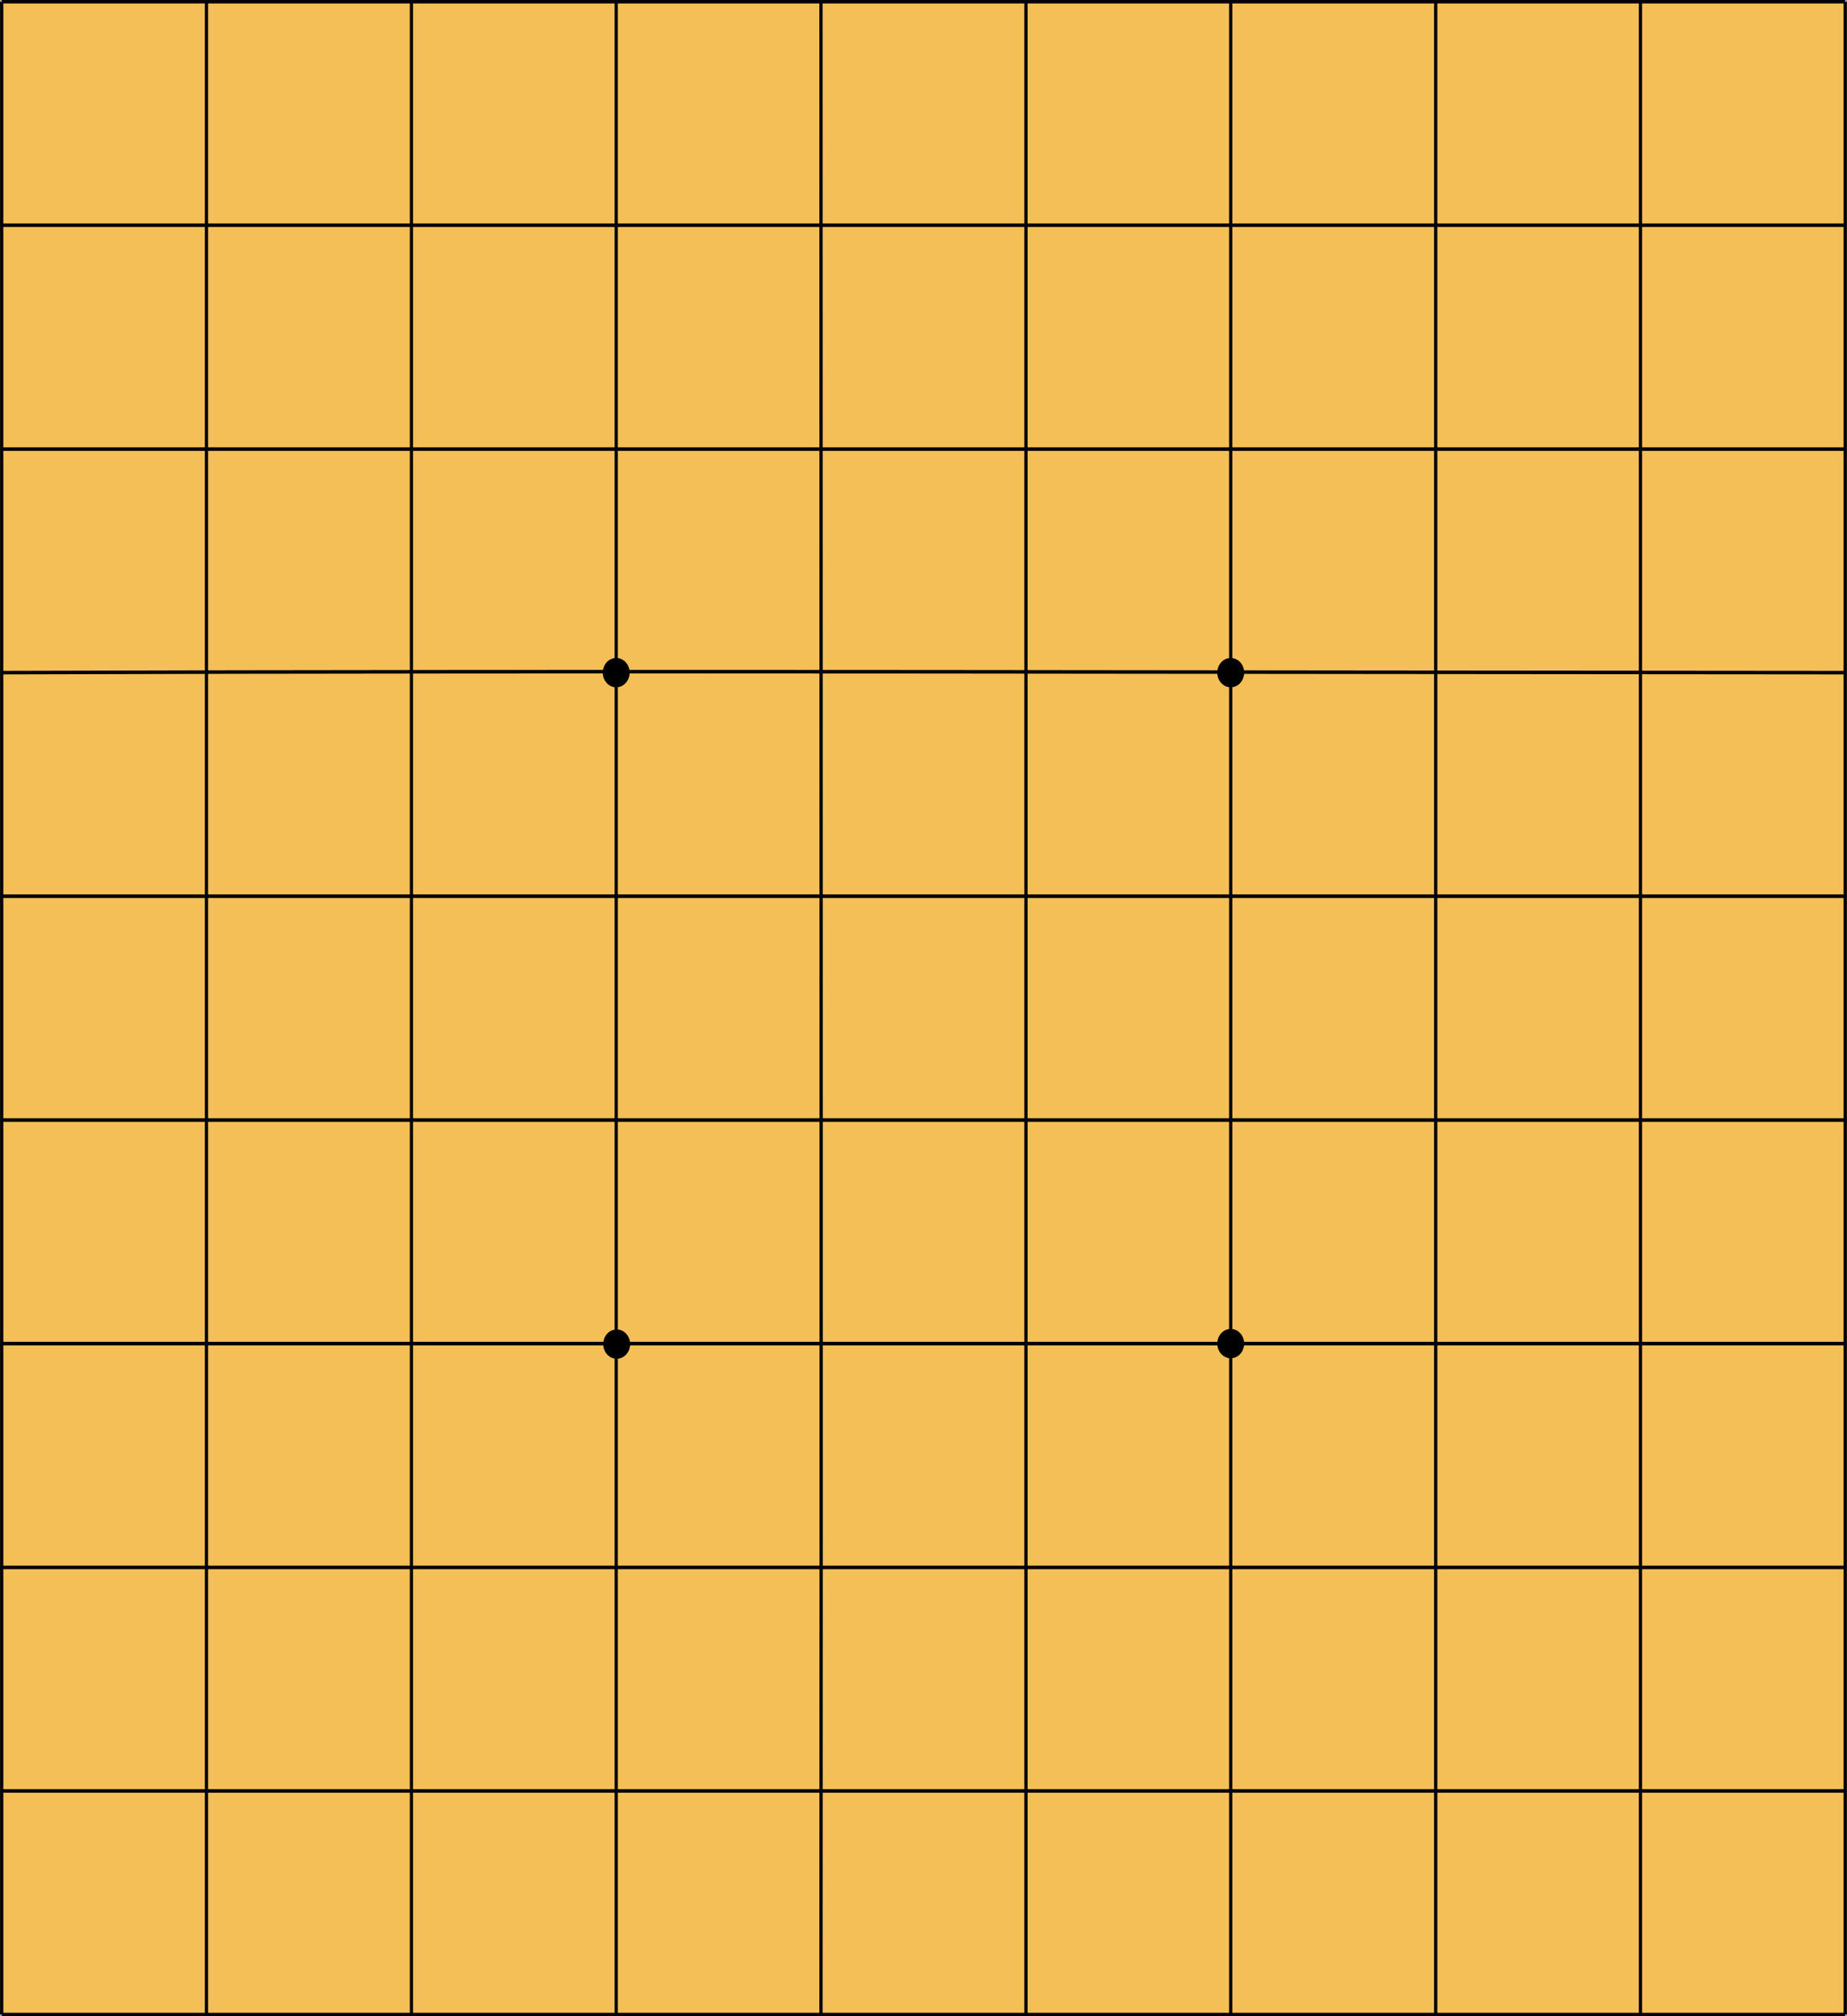 <?xml version="1.0" encoding="UTF-8" standalone="no"?>
<svg
   version="1.1"
   id="svg4755"
   width="1100"
   height="1200"
   viewBox="0 0 1100 1200"
   sodipodi:docname="solid-orange.svg"
   inkscape:version="1.1.1 (3bf5ae0d25, 2021-09-20)"
   inkscape:export-filename="C:\Users\danle\OneDrive\Pictures\Chess Variants\Shogi\Boards\Square\solid-natural.png"
   inkscape:export-xdpi="96"
   inkscape:export-ydpi="96"
   xmlns:inkscape="http://www.inkscape.org/namespaces/inkscape"
   xmlns:sodipodi="http://sodipodi.sourceforge.net/DTD/sodipodi-0.dtd"
   xmlns="http://www.w3.org/2000/svg"
   xmlns:svg="http://www.w3.org/2000/svg"
   xmlns:rdf="http://www.w3.org/1999/02/22-rdf-syntax-ns#"
   xmlns:cc="http://creativecommons.org/ns#"
   xmlns:dc="http://purl.org/dc/elements/1.1/">
  <rect x="0" y="0" width="1100" height="1200" fill="#808080" stroke="none"/>
  <defs
     id="defs4759" />
  <sodipodi:namedview
     pagecolor="#ffffff"
     bordercolor="#666666"
     borderopacity="1"
     objecttolerance="10"
     gridtolerance="10"
     guidetolerance="10"
     inkscape:pageopacity="0"
     inkscape:pageshadow="2"
     inkscape:window-width="1366"
     inkscape:window-height="711"
     id="namedview4757"
     showgrid="false"
     inkscape:zoom="0.1705172"
     inkscape:cx="208.19014"
     inkscape:cy="642.16395"
     inkscape:window-x="0"
     inkscape:window-y="0"
     inkscape:window-maximized="1"
     inkscape:current-layer="g4763"
     inkscape:document-rotation="0"
     inkscape:pagecheckerboard="0"
     width="1023px"
     showborder="false" />
  <g
     inkscape:groupmode="layer"
     inkscape:label="Image"
     id="g4763"
     transform="translate(0,1016.025)">
    <g
       id="g1436"
       transform="matrix(137.95,0,0,150.523,-0.099,-1016.225)"
       inkscape:export-xdpi="96"
       inkscape:export-ydpi="96"
       style="stroke-width:0.891">
      <rect
         style="opacity:1;fill:#f4bf57;fill-opacity:1;stroke:#ffeeaa;stroke-width:0.01;stroke-linecap:square;stroke-linejoin:miter;stroke-miterlimit:4;stroke-dasharray:none;stroke-opacity:1;paint-order:normal"
         id="rect5591"
         width="7.959"
         height="7.959"
         x="0.008"
         y="0.008"
         inkscape:export-xdpi="96"
         inkscape:export-ydpi="96" />
      <circle
         cx="2.661"
         cy="2.661"
         id="circle843"
         style="stroke-width:0.014"
         inkscape:export-xdpi="96"
         inkscape:export-ydpi="96"
         r="0.058" />
      <circle
         cx="2.663"
         cy="5.316"
         id="circle845"
         style="stroke-width:0.015"
         inkscape:export-xdpi="96"
         inkscape:export-ydpi="96"
         r="0.058" />
      <circle
         cx="5.314"
         cy="2.661"
         id="circle847"
         style="stroke-width:0.014"
         inkscape:export-xdpi="96"
         inkscape:export-ydpi="96"
         r="0.058" />
      <circle
         id="circle849"
         style="stroke-width:0.014"
         cy="5.314"
         cx="5.314"
         inkscape:export-xdpi="96"
         inkscape:export-ydpi="96"
         r="0.058" />
      <path
         d="M 0.008,0.008 V 7.967 m 0.884,-7.959 V 7.967 M 1.777,0.008 V 7.967 M 2.661,0.008 V 7.967 M 3.545,0.008 c 0,2.84 0.002,5.311 0,7.959 M 4.43,0.008 V 7.967 M 5.314,0.008 V 7.967 M 6.199,0.008 V 7.967 M 7.083,0.008 V 7.967 M 7.967,0.008 V 7.967 M 0.008,0.008 H 7.967 M 0.008,0.892 H 7.967 M 0.008,1.777 H 7.967 m -7.959,0.884 c 2.694,-0.008 5.311,-9.852e-4 7.959,0 M 0.008,3.545 H 7.967 M 0.008,4.43 H 7.967 M 0.008,5.314 H 7.967 M 0.008,6.199 H 7.967 M 0.008,7.083 H 7.967 M 0.008,7.967 H 7.967"
         style="fill:none;fill-opacity:1;stroke:#000000;stroke-width:0.014px"
         id="path22173"
         sodipodi:nodetypes="cccccccccccccccccccccccccccccccccccccccc"
         inkscape:export-xdpi="96"
         inkscape:export-ydpi="96" />
    </g>
  </g>
</svg>
